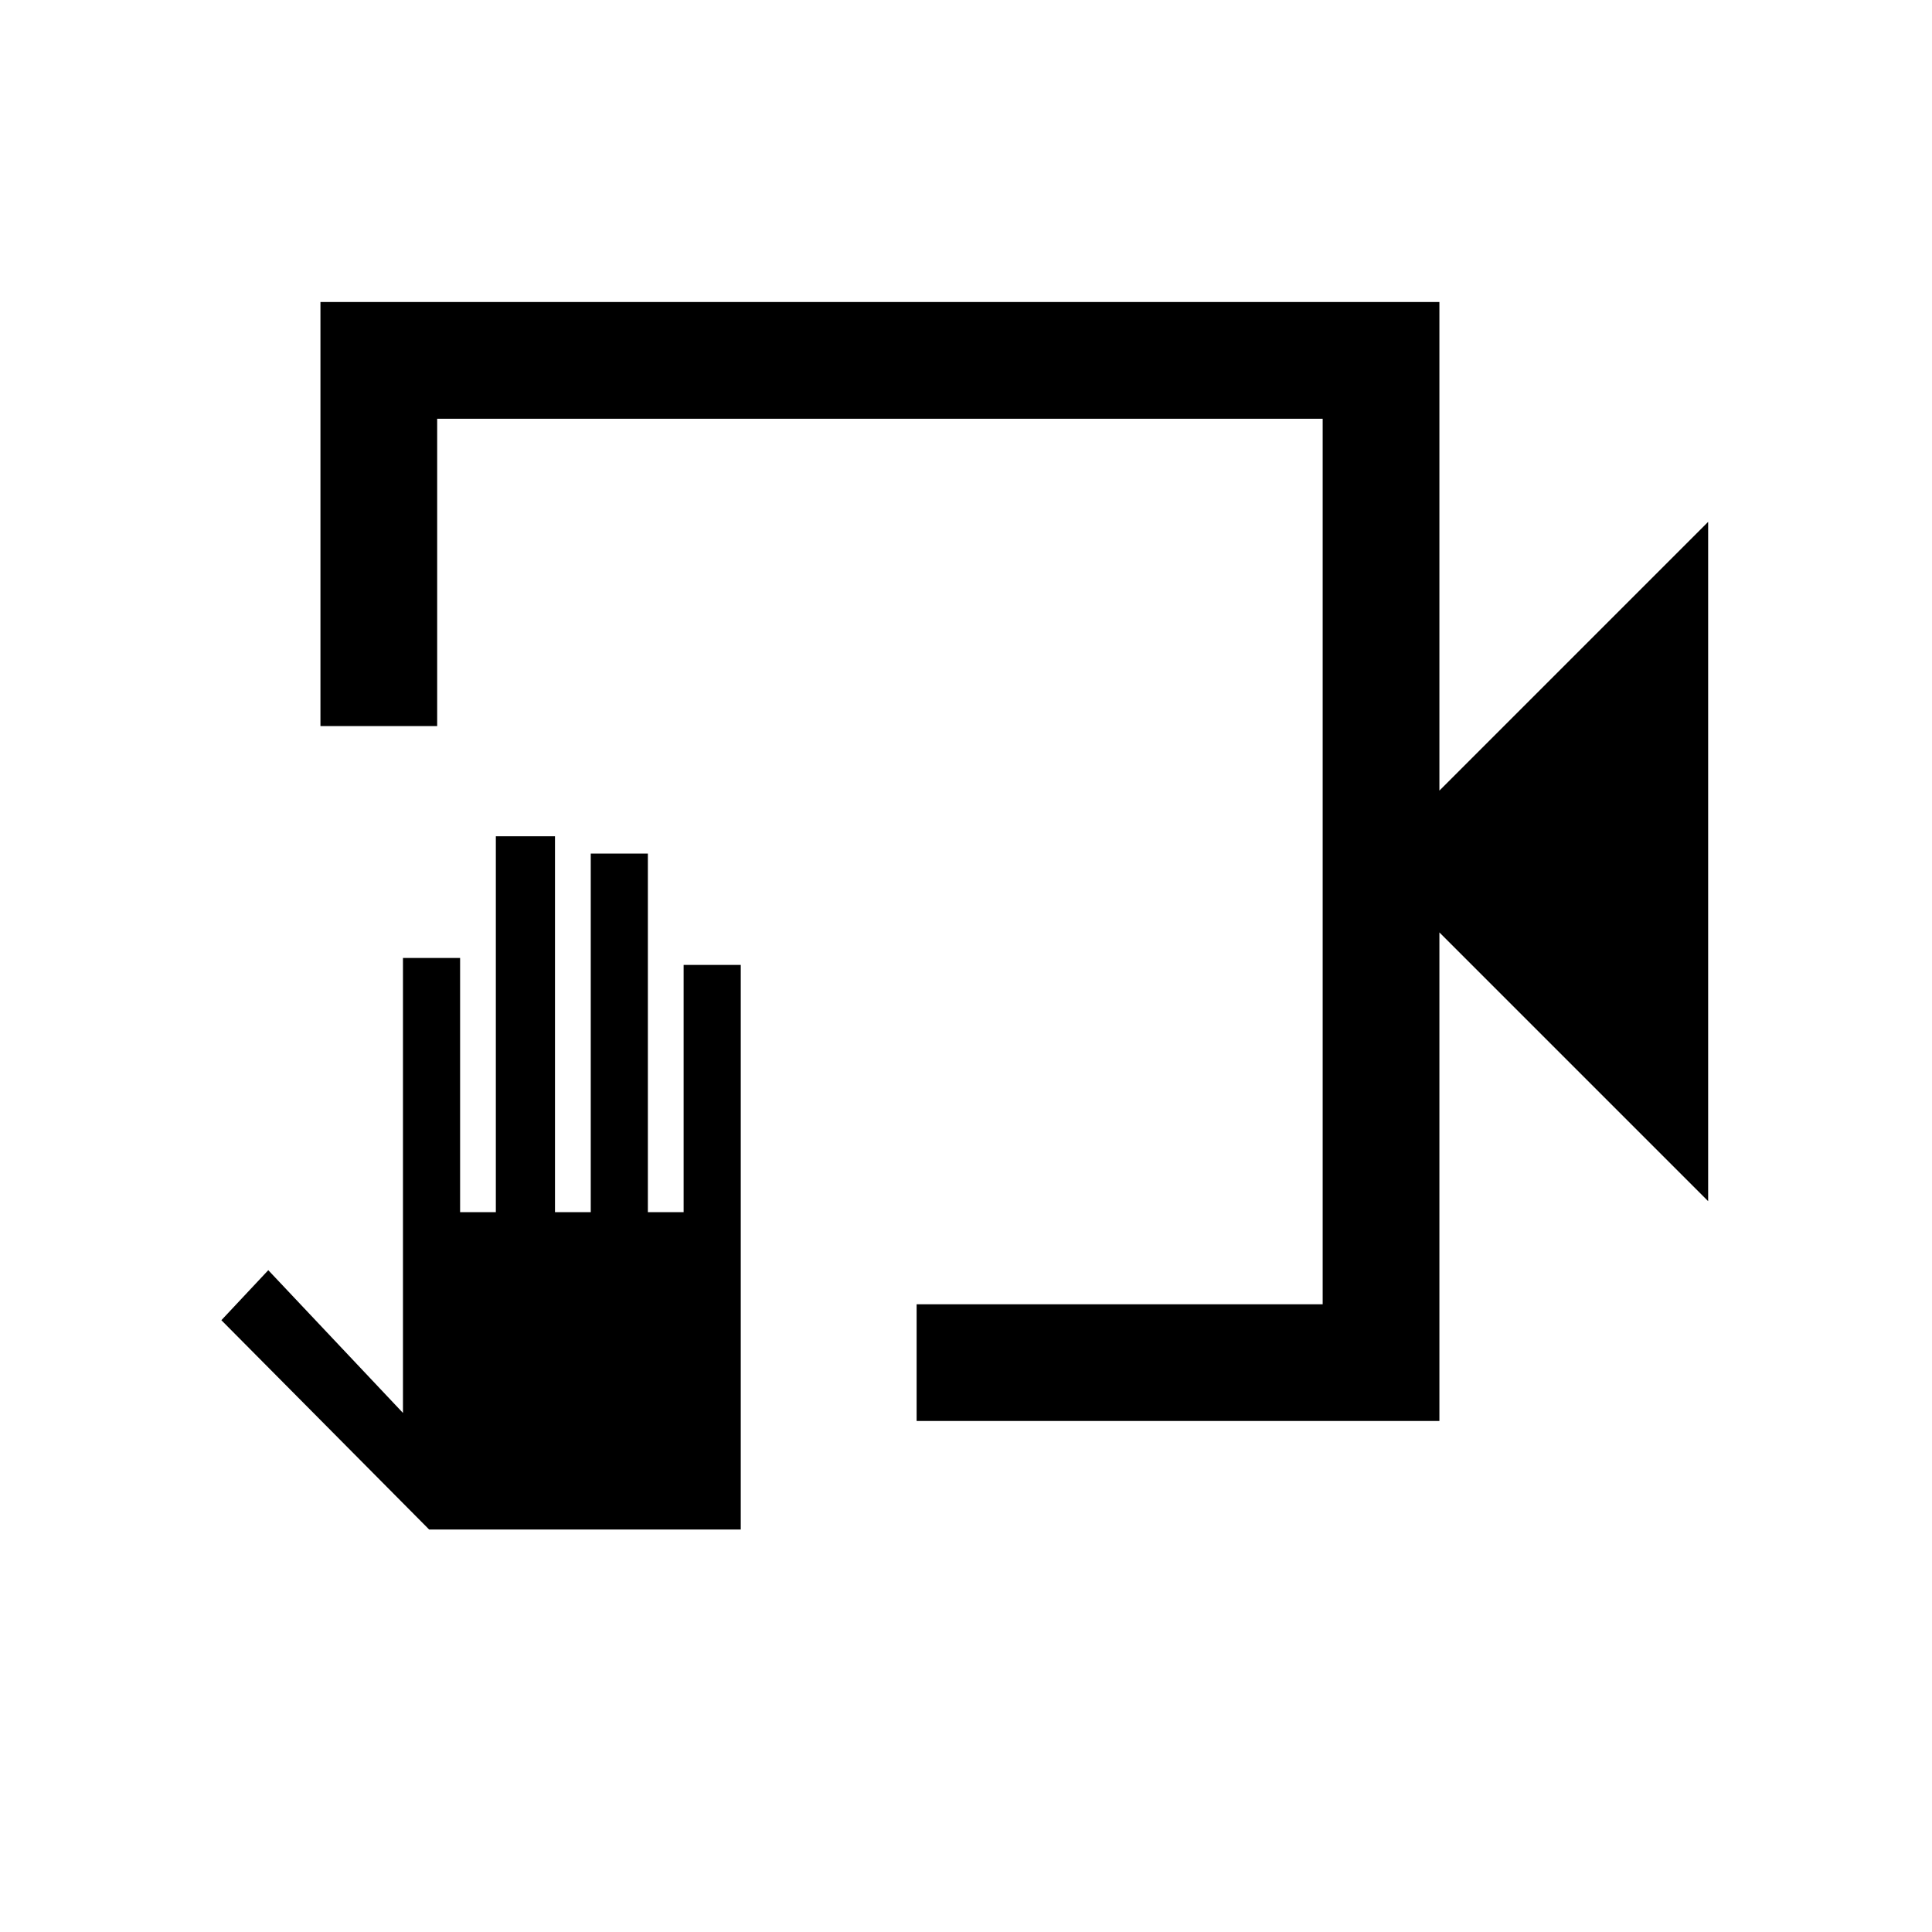 <svg xmlns="http://www.w3.org/2000/svg" height="20" viewBox="0 -960 960 960" width="20"><path d="M455.46-253.92v-58h201.77v-440h-440v152.69h-58v-210.69h556v242.77l133.54-133.54v337.54L715.23-496.69v242.77H455.46ZM368.08-200H213.23L110-304l23.31-24.85 66.92 70.93V-484h28.39v126.31h17.76v-186.77h29.39v186.77h17.77v-178.16h28.38v178.16h17.77v-122.85h28.39V-200Zm289.15-551.92v440-440Z"/></svg>